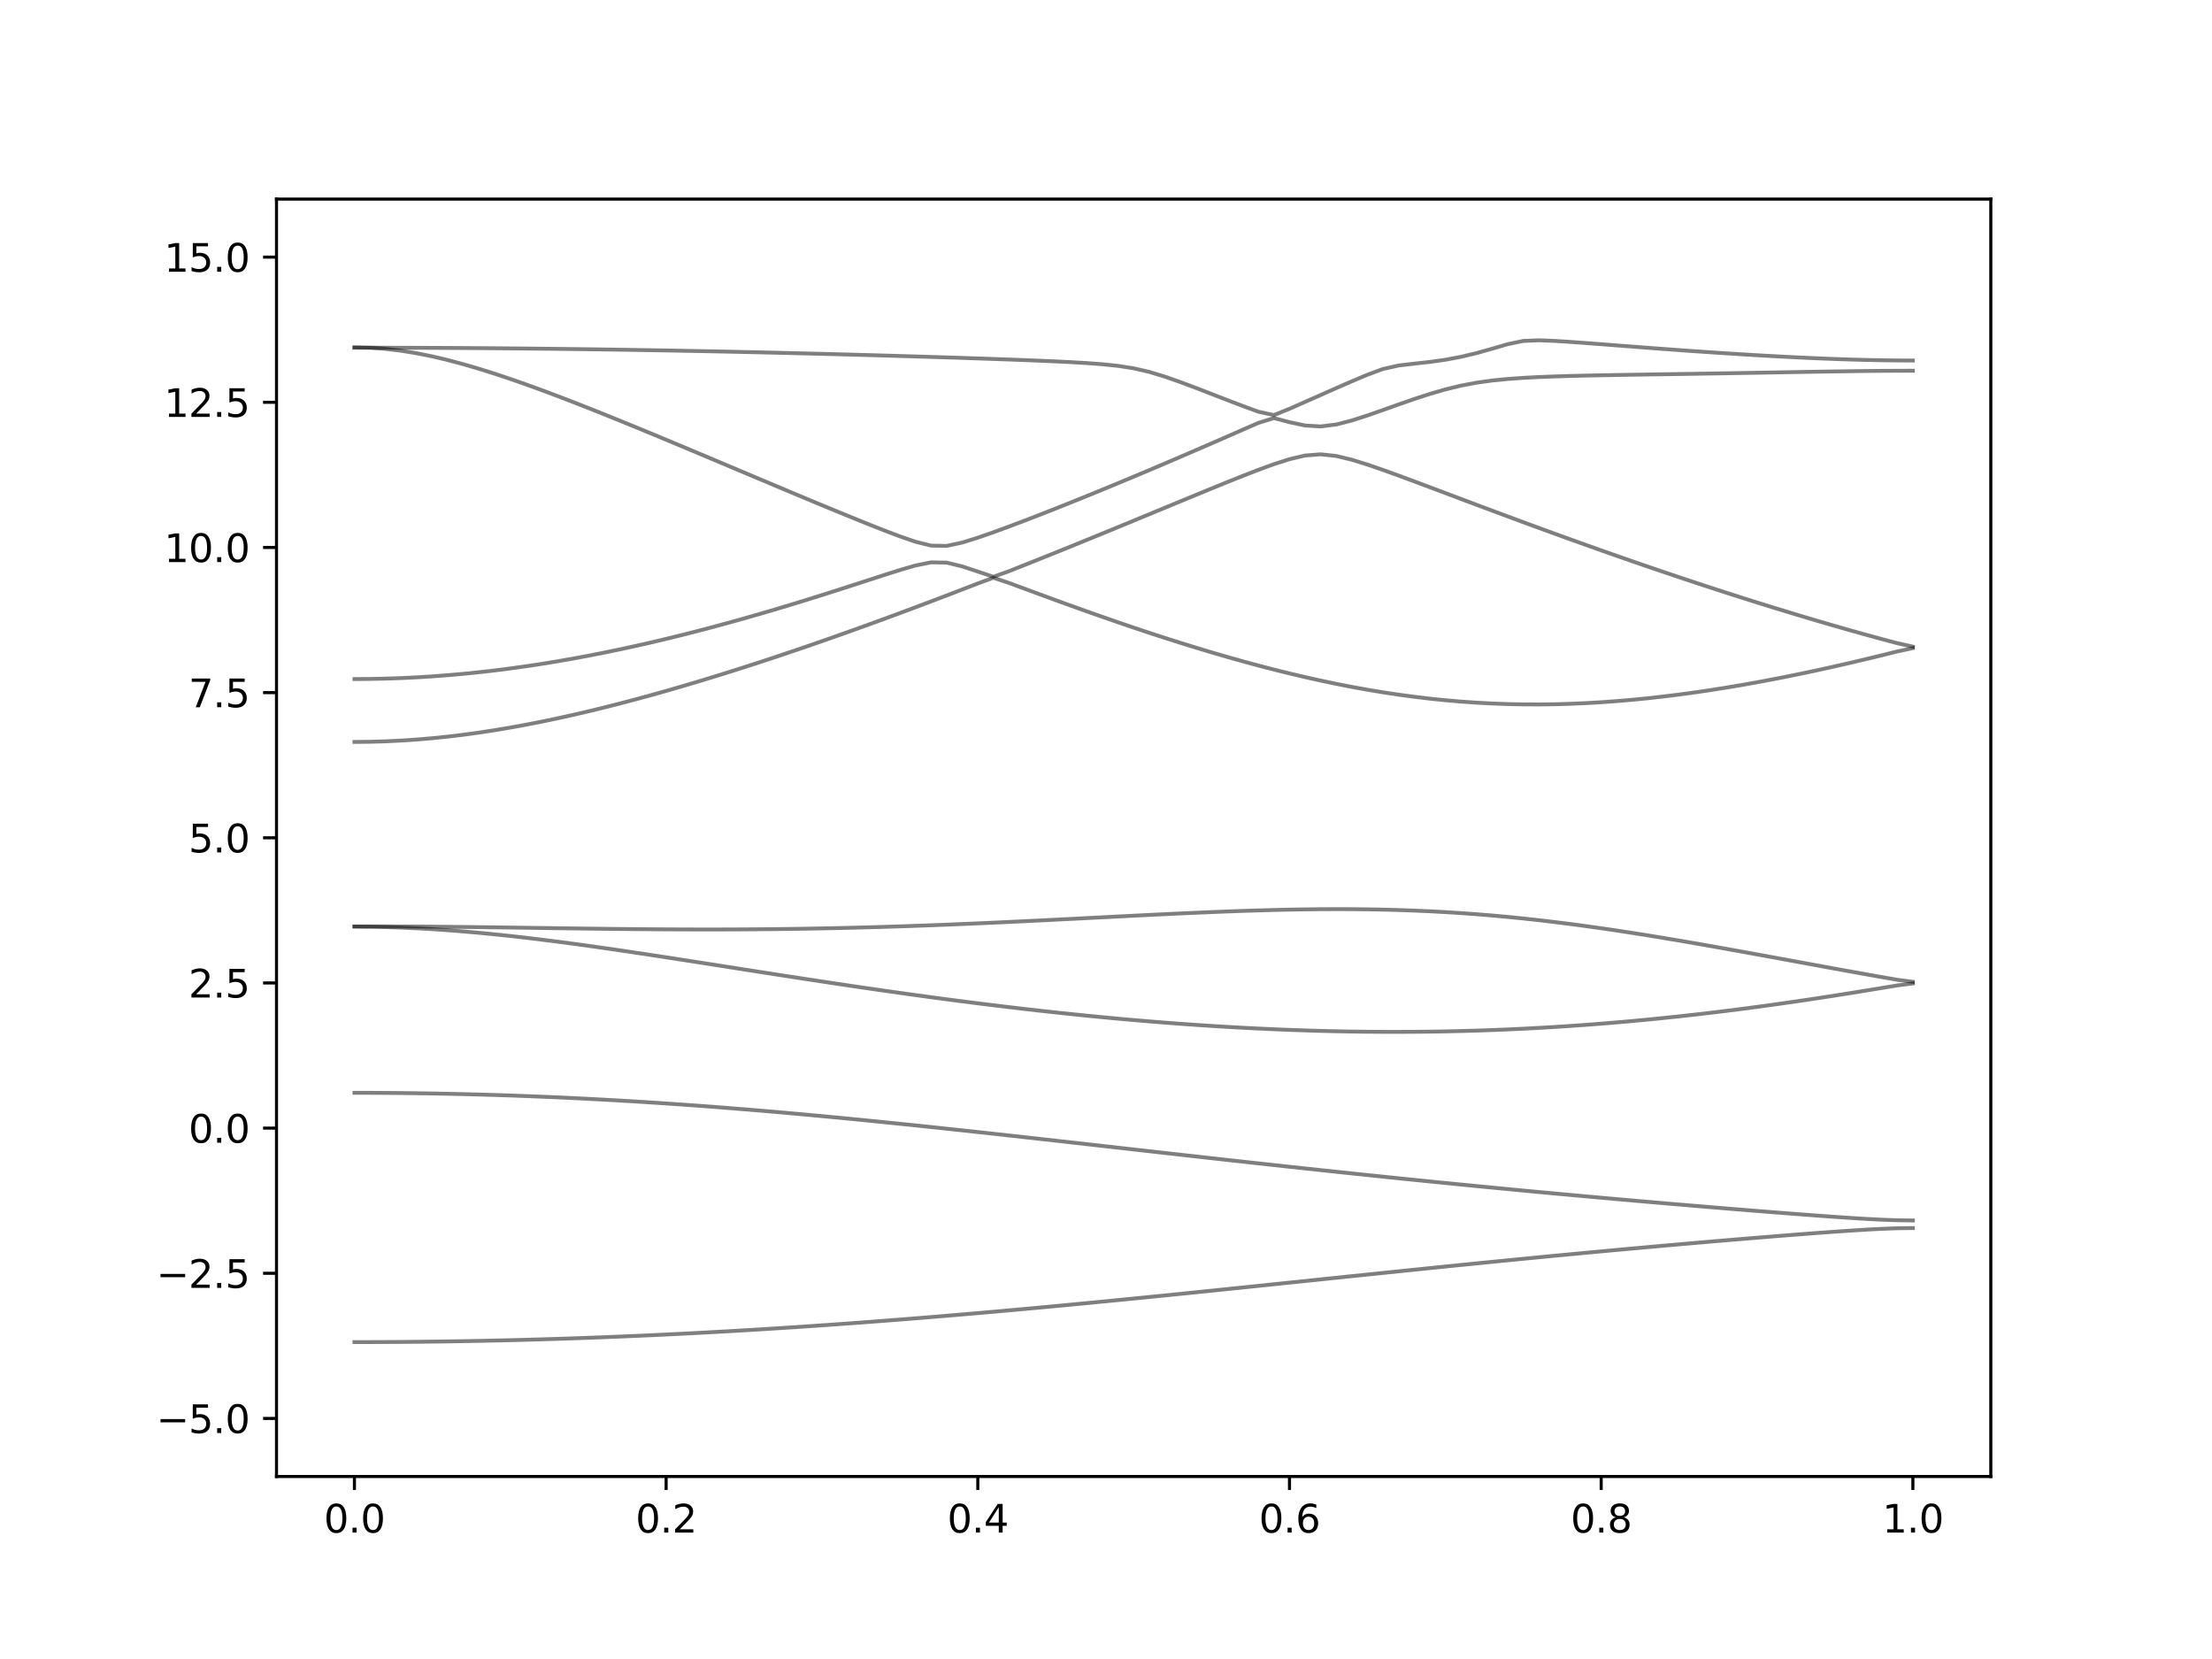 <?xml version="1.0" encoding="utf-8" standalone="no"?>
<!DOCTYPE svg PUBLIC "-//W3C//DTD SVG 1.1//EN"
  "http://www.w3.org/Graphics/SVG/1.1/DTD/svg11.dtd">
<svg xmlns:xlink="http://www.w3.org/1999/xlink" width="576pt" height="432pt" viewBox="0 0 576 432" xmlns="http://www.w3.org/2000/svg" version="1.1">
 <defs>
  <style type="text/css">*{stroke-linejoin: round; stroke-linecap: butt}</style>
 </defs>
 <g id="figure_1">
  <g id="patch_1">
   <path d="M 0 432 
L 576 432 
L 576 0 
L 0 0 
z
" style="fill: #ffffff"/>
  </g>
  <g id="axes_1">
   <g id="patch_2">
    <path d="M 72 384.48 
L 518.4 384.48 
L 518.4 51.84 
L 72 51.84 
z
" style="fill: #ffffff"/>
   </g>
   <g id="matplotlib.axis_1">
    <g id="xtick_1">
     <g id="line2d_1">
      <defs>
       <path id="mea56ddc181" d="M 0 0 
L 0 3.5 
" style="stroke: #000000; stroke-width: 0.8"/>
      </defs>
      <g>
       <use xlink:href="#mea56ddc181" x="92.291" y="384.48" style="stroke: #000000; stroke-width: 0.8"/>
      </g>
     </g>
     <g id="text_1">
      <!-- 0.0 -->
      <g transform="translate(84.339 399.078) scale(0.1 -0.1)">
       <defs>
        <path id="DejaVuSans-30" d="M 2034 4250 
Q 1547 4250 1301 3770 
Q 1056 3291 1056 2328 
Q 1056 1369 1301 889 
Q 1547 409 2034 409 
Q 2525 409 2770 889 
Q 3016 1369 3016 2328 
Q 3016 3291 2770 3770 
Q 2525 4250 2034 4250 
z
M 2034 4750 
Q 2819 4750 3233 4129 
Q 3647 3509 3647 2328 
Q 3647 1150 3233 529 
Q 2819 -91 2034 -91 
Q 1250 -91 836 529 
Q 422 1150 422 2328 
Q 422 3509 836 4129 
Q 1250 4750 2034 4750 
z
" transform="scale(0.016)"/>
        <path id="DejaVuSans-2e" d="M 684 794 
L 1344 794 
L 1344 0 
L 684 0 
L 684 794 
z
" transform="scale(0.016)"/>
       </defs>
       <use xlink:href="#DejaVuSans-30"/>
       <use xlink:href="#DejaVuSans-2e" x="63.623"/>
       <use xlink:href="#DejaVuSans-30" x="95.41"/>
      </g>
     </g>
    </g>
    <g id="xtick_2">
     <g id="line2d_2">
      <g>
       <use xlink:href="#mea56ddc181" x="173.455" y="384.48" style="stroke: #000000; stroke-width: 0.8"/>
      </g>
     </g>
     <g id="text_2">
      <!-- 0.2 -->
      <g transform="translate(165.503 399.078) scale(0.1 -0.1)">
       <defs>
        <path id="DejaVuSans-32" d="M 1228 531 
L 3431 531 
L 3431 0 
L 469 0 
L 469 531 
Q 828 903 1448 1529 
Q 2069 2156 2228 2338 
Q 2531 2678 2651 2914 
Q 2772 3150 2772 3378 
Q 2772 3750 2511 3984 
Q 2250 4219 1831 4219 
Q 1534 4219 1204 4116 
Q 875 4013 500 3803 
L 500 4441 
Q 881 4594 1212 4672 
Q 1544 4750 1819 4750 
Q 2544 4750 2975 4387 
Q 3406 4025 3406 3419 
Q 3406 3131 3298 2873 
Q 3191 2616 2906 2266 
Q 2828 2175 2409 1742 
Q 1991 1309 1228 531 
z
" transform="scale(0.016)"/>
       </defs>
       <use xlink:href="#DejaVuSans-30"/>
       <use xlink:href="#DejaVuSans-2e" x="63.623"/>
       <use xlink:href="#DejaVuSans-32" x="95.41"/>
      </g>
     </g>
    </g>
    <g id="xtick_3">
     <g id="line2d_3">
      <g>
       <use xlink:href="#mea56ddc181" x="254.618" y="384.48" style="stroke: #000000; stroke-width: 0.8"/>
      </g>
     </g>
     <g id="text_3">
      <!-- 0.4 -->
      <g transform="translate(246.667 399.078) scale(0.1 -0.1)">
       <defs>
        <path id="DejaVuSans-34" d="M 2419 4116 
L 825 1625 
L 2419 1625 
L 2419 4116 
z
M 2253 4666 
L 3047 4666 
L 3047 1625 
L 3713 1625 
L 3713 1100 
L 3047 1100 
L 3047 0 
L 2419 0 
L 2419 1100 
L 313 1100 
L 313 1709 
L 2253 4666 
z
" transform="scale(0.016)"/>
       </defs>
       <use xlink:href="#DejaVuSans-30"/>
       <use xlink:href="#DejaVuSans-2e" x="63.623"/>
       <use xlink:href="#DejaVuSans-34" x="95.41"/>
      </g>
     </g>
    </g>
    <g id="xtick_4">
     <g id="line2d_4">
      <g>
       <use xlink:href="#mea56ddc181" x="335.782" y="384.48" style="stroke: #000000; stroke-width: 0.8"/>
      </g>
     </g>
     <g id="text_4">
      <!-- 0.6 -->
      <g transform="translate(327.83 399.078) scale(0.1 -0.1)">
       <defs>
        <path id="DejaVuSans-36" d="M 2113 2584 
Q 1688 2584 1439 2293 
Q 1191 2003 1191 1497 
Q 1191 994 1439 701 
Q 1688 409 2113 409 
Q 2538 409 2786 701 
Q 3034 994 3034 1497 
Q 3034 2003 2786 2293 
Q 2538 2584 2113 2584 
z
M 3366 4563 
L 3366 3988 
Q 3128 4100 2886 4159 
Q 2644 4219 2406 4219 
Q 1781 4219 1451 3797 
Q 1122 3375 1075 2522 
Q 1259 2794 1537 2939 
Q 1816 3084 2150 3084 
Q 2853 3084 3261 2657 
Q 3669 2231 3669 1497 
Q 3669 778 3244 343 
Q 2819 -91 2113 -91 
Q 1303 -91 875 529 
Q 447 1150 447 2328 
Q 447 3434 972 4092 
Q 1497 4750 2381 4750 
Q 2619 4750 2861 4703 
Q 3103 4656 3366 4563 
z
" transform="scale(0.016)"/>
       </defs>
       <use xlink:href="#DejaVuSans-30"/>
       <use xlink:href="#DejaVuSans-2e" x="63.623"/>
       <use xlink:href="#DejaVuSans-36" x="95.41"/>
      </g>
     </g>
    </g>
    <g id="xtick_5">
     <g id="line2d_5">
      <g>
       <use xlink:href="#mea56ddc181" x="416.945" y="384.48" style="stroke: #000000; stroke-width: 0.8"/>
      </g>
     </g>
     <g id="text_5">
      <!-- 0.8 -->
      <g transform="translate(408.994 399.078) scale(0.1 -0.1)">
       <defs>
        <path id="DejaVuSans-38" d="M 2034 2216 
Q 1584 2216 1326 1975 
Q 1069 1734 1069 1313 
Q 1069 891 1326 650 
Q 1584 409 2034 409 
Q 2484 409 2743 651 
Q 3003 894 3003 1313 
Q 3003 1734 2745 1975 
Q 2488 2216 2034 2216 
z
M 1403 2484 
Q 997 2584 770 2862 
Q 544 3141 544 3541 
Q 544 4100 942 4425 
Q 1341 4750 2034 4750 
Q 2731 4750 3128 4425 
Q 3525 4100 3525 3541 
Q 3525 3141 3298 2862 
Q 3072 2584 2669 2484 
Q 3125 2378 3379 2068 
Q 3634 1759 3634 1313 
Q 3634 634 3220 271 
Q 2806 -91 2034 -91 
Q 1263 -91 848 271 
Q 434 634 434 1313 
Q 434 1759 690 2068 
Q 947 2378 1403 2484 
z
M 1172 3481 
Q 1172 3119 1398 2916 
Q 1625 2713 2034 2713 
Q 2441 2713 2670 2916 
Q 2900 3119 2900 3481 
Q 2900 3844 2670 4047 
Q 2441 4250 2034 4250 
Q 1625 4250 1398 4047 
Q 1172 3844 1172 3481 
z
" transform="scale(0.016)"/>
       </defs>
       <use xlink:href="#DejaVuSans-30"/>
       <use xlink:href="#DejaVuSans-2e" x="63.623"/>
       <use xlink:href="#DejaVuSans-38" x="95.41"/>
      </g>
     </g>
    </g>
    <g id="xtick_6">
     <g id="line2d_6">
      <g>
       <use xlink:href="#mea56ddc181" x="498.109" y="384.48" style="stroke: #000000; stroke-width: 0.8"/>
      </g>
     </g>
     <g id="text_6">
      <!-- 1.0 -->
      <g transform="translate(490.158 399.078) scale(0.1 -0.1)">
       <defs>
        <path id="DejaVuSans-31" d="M 794 531 
L 1825 531 
L 1825 4091 
L 703 3866 
L 703 4441 
L 1819 4666 
L 2450 4666 
L 2450 531 
L 3481 531 
L 3481 0 
L 794 0 
L 794 531 
z
" transform="scale(0.016)"/>
       </defs>
       <use xlink:href="#DejaVuSans-31"/>
       <use xlink:href="#DejaVuSans-2e" x="63.623"/>
       <use xlink:href="#DejaVuSans-30" x="95.41"/>
      </g>
     </g>
    </g>
   </g>
   <g id="matplotlib.axis_2">
    <g id="ytick_1">
     <g id="line2d_7">
      <defs>
       <path id="mb159d006b7" d="M 0 0 
L -3.5 0 
" style="stroke: #000000; stroke-width: 0.8"/>
      </defs>
      <g>
       <use xlink:href="#mb159d006b7" x="72" y="369.36" style="stroke: #000000; stroke-width: 0.8"/>
      </g>
     </g>
     <g id="text_7">
      <!-- −5.0 -->
      <g transform="translate(40.717 373.159) scale(0.1 -0.1)">
       <defs>
        <path id="DejaVuSans-2212" d="M 678 2272 
L 4684 2272 
L 4684 1741 
L 678 1741 
L 678 2272 
z
" transform="scale(0.016)"/>
        <path id="DejaVuSans-35" d="M 691 4666 
L 3169 4666 
L 3169 4134 
L 1269 4134 
L 1269 2991 
Q 1406 3038 1543 3061 
Q 1681 3084 1819 3084 
Q 2600 3084 3056 2656 
Q 3513 2228 3513 1497 
Q 3513 744 3044 326 
Q 2575 -91 1722 -91 
Q 1428 -91 1123 -41 
Q 819 9 494 109 
L 494 744 
Q 775 591 1075 516 
Q 1375 441 1709 441 
Q 2250 441 2565 725 
Q 2881 1009 2881 1497 
Q 2881 1984 2565 2268 
Q 2250 2553 1709 2553 
Q 1456 2553 1204 2497 
Q 953 2441 691 2322 
L 691 4666 
z
" transform="scale(0.016)"/>
       </defs>
       <use xlink:href="#DejaVuSans-2212"/>
       <use xlink:href="#DejaVuSans-35" x="83.789"/>
       <use xlink:href="#DejaVuSans-2e" x="147.412"/>
       <use xlink:href="#DejaVuSans-30" x="179.199"/>
      </g>
     </g>
    </g>
    <g id="ytick_2">
     <g id="line2d_8">
      <g>
       <use xlink:href="#mb159d006b7" x="72" y="331.56" style="stroke: #000000; stroke-width: 0.8"/>
      </g>
     </g>
     <g id="text_8">
      <!-- −2.5 -->
      <g transform="translate(40.717 335.359) scale(0.1 -0.1)">
       <use xlink:href="#DejaVuSans-2212"/>
       <use xlink:href="#DejaVuSans-32" x="83.789"/>
       <use xlink:href="#DejaVuSans-2e" x="147.412"/>
       <use xlink:href="#DejaVuSans-35" x="179.199"/>
      </g>
     </g>
    </g>
    <g id="ytick_3">
     <g id="line2d_9">
      <g>
       <use xlink:href="#mb159d006b7" x="72" y="293.76" style="stroke: #000000; stroke-width: 0.8"/>
      </g>
     </g>
     <g id="text_9">
      <!-- 0.0 -->
      <g transform="translate(49.097 297.559) scale(0.1 -0.1)">
       <use xlink:href="#DejaVuSans-30"/>
       <use xlink:href="#DejaVuSans-2e" x="63.623"/>
       <use xlink:href="#DejaVuSans-30" x="95.41"/>
      </g>
     </g>
    </g>
    <g id="ytick_4">
     <g id="line2d_10">
      <g>
       <use xlink:href="#mb159d006b7" x="72" y="255.96" style="stroke: #000000; stroke-width: 0.8"/>
      </g>
     </g>
     <g id="text_10">
      <!-- 2.5 -->
      <g transform="translate(49.097 259.759) scale(0.1 -0.1)">
       <use xlink:href="#DejaVuSans-32"/>
       <use xlink:href="#DejaVuSans-2e" x="63.623"/>
       <use xlink:href="#DejaVuSans-35" x="95.41"/>
      </g>
     </g>
    </g>
    <g id="ytick_5">
     <g id="line2d_11">
      <g>
       <use xlink:href="#mb159d006b7" x="72" y="218.16" style="stroke: #000000; stroke-width: 0.8"/>
      </g>
     </g>
     <g id="text_11">
      <!-- 5.0 -->
      <g transform="translate(49.097 221.959) scale(0.1 -0.1)">
       <use xlink:href="#DejaVuSans-35"/>
       <use xlink:href="#DejaVuSans-2e" x="63.623"/>
       <use xlink:href="#DejaVuSans-30" x="95.41"/>
      </g>
     </g>
    </g>
    <g id="ytick_6">
     <g id="line2d_12">
      <g>
       <use xlink:href="#mb159d006b7" x="72" y="180.36" style="stroke: #000000; stroke-width: 0.8"/>
      </g>
     </g>
     <g id="text_12">
      <!-- 7.5 -->
      <g transform="translate(49.097 184.159) scale(0.1 -0.1)">
       <defs>
        <path id="DejaVuSans-37" d="M 525 4666 
L 3525 4666 
L 3525 4397 
L 1831 0 
L 1172 0 
L 2766 4134 
L 525 4134 
L 525 4666 
z
" transform="scale(0.016)"/>
       </defs>
       <use xlink:href="#DejaVuSans-37"/>
       <use xlink:href="#DejaVuSans-2e" x="63.623"/>
       <use xlink:href="#DejaVuSans-35" x="95.41"/>
      </g>
     </g>
    </g>
    <g id="ytick_7">
     <g id="line2d_13">
      <g>
       <use xlink:href="#mb159d006b7" x="72" y="142.56" style="stroke: #000000; stroke-width: 0.8"/>
      </g>
     </g>
     <g id="text_13">
      <!-- 10.0 -->
      <g transform="translate(42.734 146.359) scale(0.1 -0.1)">
       <use xlink:href="#DejaVuSans-31"/>
       <use xlink:href="#DejaVuSans-30" x="63.623"/>
       <use xlink:href="#DejaVuSans-2e" x="127.246"/>
       <use xlink:href="#DejaVuSans-30" x="159.033"/>
      </g>
     </g>
    </g>
    <g id="ytick_8">
     <g id="line2d_14">
      <g>
       <use xlink:href="#mb159d006b7" x="72" y="104.76" style="stroke: #000000; stroke-width: 0.8"/>
      </g>
     </g>
     <g id="text_14">
      <!-- 12.5 -->
      <g transform="translate(42.734 108.559) scale(0.1 -0.1)">
       <use xlink:href="#DejaVuSans-31"/>
       <use xlink:href="#DejaVuSans-32" x="63.623"/>
       <use xlink:href="#DejaVuSans-2e" x="127.246"/>
       <use xlink:href="#DejaVuSans-35" x="159.033"/>
      </g>
     </g>
    </g>
    <g id="ytick_9">
     <g id="line2d_15">
      <g>
       <use xlink:href="#mb159d006b7" x="72" y="66.96" style="stroke: #000000; stroke-width: 0.8"/>
      </g>
     </g>
     <g id="text_15">
      <!-- 15.0 -->
      <g transform="translate(42.734 70.759) scale(0.1 -0.1)">
       <use xlink:href="#DejaVuSans-31"/>
       <use xlink:href="#DejaVuSans-35" x="63.623"/>
       <use xlink:href="#DejaVuSans-2e" x="127.246"/>
       <use xlink:href="#DejaVuSans-30" x="159.033"/>
      </g>
     </g>
    </g>
   </g>
   <g id="line2d_16">
    <path d="M 92.291 349.48 
L 96.349 349.474 
L 100.407 349.459 
L 104.465 349.435 
L 108.524 349.4 
L 112.582 349.355 
L 116.64 349.3 
L 120.698 349.235 
L 124.756 349.16 
L 128.815 349.075 
L 132.873 348.981 
L 136.931 348.877 
L 140.989 348.762 
L 145.047 348.638 
L 149.105 348.505 
L 153.164 348.361 
L 157.222 348.209 
L 161.28 348.047 
L 165.338 347.874 
L 169.396 347.695 
L 173.455 347.504 
L 177.513 347.304 
L 181.571 347.096 
L 185.629 346.878 
L 189.687 346.653 
L 193.745 346.417 
L 197.804 346.173 
L 201.862 345.921 
L 205.92 345.661 
L 209.978 345.392 
L 214.036 345.115 
L 218.095 344.829 
L 222.153 344.536 
L 226.211 344.237 
L 230.269 343.928 
L 234.327 343.612 
L 238.385 343.29 
L 242.444 342.96 
L 246.502 342.623 
L 250.56 342.282 
L 254.618 341.932 
L 258.676 341.577 
L 262.735 341.214 
L 266.793 340.848 
L 270.851 340.475 
L 274.909 340.097 
L 278.967 339.714 
L 283.025 339.327 
L 287.084 338.936 
L 291.142 338.539 
L 295.2 338.14 
L 299.258 337.737 
L 303.316 337.33 
L 307.375 336.92 
L 311.433 336.507 
L 315.491 336.093 
L 319.549 335.676 
L 323.607 335.257 
L 327.665 334.838 
L 331.724 334.416 
L 335.782 333.994 
L 339.84 333.572 
L 343.898 333.151 
L 347.956 332.729 
L 352.015 332.307 
L 356.073 331.887 
L 360.131 331.466 
L 364.189 331.049 
L 368.247 330.632 
L 372.305 330.217 
L 376.364 329.805 
L 380.422 329.395 
L 384.48 328.988 
L 388.538 328.584 
L 392.596 328.184 
L 396.655 327.786 
L 400.713 327.391 
L 404.771 327.001 
L 408.829 326.616 
L 412.887 326.233 
L 416.945 325.854 
L 421.004 325.479 
L 425.062 325.108 
L 429.12 324.742 
L 433.178 324.38 
L 437.236 324.023 
L 441.295 323.669 
L 445.353 323.32 
L 449.411 322.975 
L 453.469 322.635 
L 457.527 322.301 
L 461.585 321.971 
L 465.644 321.647 
L 469.702 321.331 
L 473.76 321.023 
L 477.818 320.728 
L 481.876 320.45 
L 485.935 320.197 
L 489.993 319.984 
L 494.051 319.837 
L 498.109 319.783 
" clip-path="url(#pc7f645709c)" style="fill: none; stroke: #000000; stroke-opacity: 0.5; stroke-linecap: square"/>
   </g>
   <g id="line2d_17">
    <path d="M 92.291 284.566 
L 96.349 284.573 
L 100.407 284.594 
L 104.465 284.629 
L 108.524 284.677 
L 112.582 284.741 
L 116.64 284.818 
L 120.698 284.909 
L 124.756 285.013 
L 128.815 285.133 
L 132.873 285.264 
L 136.931 285.411 
L 140.989 285.571 
L 145.047 285.745 
L 149.105 285.932 
L 153.164 286.135 
L 157.222 286.35 
L 161.28 286.576 
L 165.338 286.818 
L 169.396 287.072 
L 173.455 287.339 
L 177.513 287.618 
L 181.571 287.909 
L 185.629 288.212 
L 189.687 288.527 
L 193.745 288.852 
L 197.804 289.189 
L 201.862 289.537 
L 205.92 289.894 
L 209.978 290.26 
L 214.036 290.636 
L 218.095 291.02 
L 222.153 291.412 
L 226.211 291.813 
L 230.269 292.219 
L 234.327 292.634 
L 238.385 293.052 
L 242.444 293.479 
L 246.502 293.91 
L 250.56 294.345 
L 254.618 294.785 
L 258.676 295.228 
L 262.735 295.676 
L 266.793 296.125 
L 270.851 296.577 
L 274.909 297.03 
L 278.967 297.487 
L 283.025 297.942 
L 287.084 298.4 
L 291.142 298.858 
L 295.2 299.315 
L 299.258 299.773 
L 303.316 300.23 
L 307.375 300.685 
L 311.433 301.139 
L 315.491 301.592 
L 319.549 302.043 
L 323.607 302.492 
L 327.665 302.938 
L 331.724 303.382 
L 335.782 303.824 
L 339.84 304.261 
L 343.898 304.696 
L 347.956 305.129 
L 352.015 305.557 
L 356.073 305.981 
L 360.131 306.403 
L 364.189 306.821 
L 368.247 307.235 
L 372.305 307.645 
L 376.364 308.05 
L 380.422 308.452 
L 384.48 308.85 
L 388.538 309.244 
L 392.596 309.634 
L 396.655 310.02 
L 400.713 310.401 
L 404.771 310.779 
L 408.829 311.153 
L 412.887 311.521 
L 416.945 311.887 
L 421.004 312.249 
L 425.062 312.606 
L 429.12 312.959 
L 433.178 313.31 
L 437.236 313.656 
L 441.295 313.998 
L 445.353 314.337 
L 449.411 314.672 
L 453.469 315.004 
L 457.527 315.33 
L 461.585 315.652 
L 465.644 315.968 
L 469.702 316.278 
L 473.76 316.581 
L 477.818 316.872 
L 481.876 317.148 
L 485.935 317.397 
L 489.993 317.607 
L 494.051 317.754 
L 498.109 317.807 
" clip-path="url(#pc7f645709c)" style="fill: none; stroke: #000000; stroke-opacity: 0.5; stroke-linecap: square"/>
   </g>
   <g id="line2d_18">
    <path d="M 92.291 241.277 
L 96.349 241.319 
L 100.407 241.41 
L 104.465 241.546 
L 108.524 241.729 
L 112.582 241.957 
L 116.64 242.231 
L 120.698 242.549 
L 124.756 242.905 
L 128.815 243.3 
L 132.873 243.729 
L 136.931 244.189 
L 140.989 244.679 
L 145.047 245.193 
L 149.105 245.73 
L 153.164 246.288 
L 157.222 246.861 
L 161.28 247.45 
L 165.338 248.052 
L 169.396 248.665 
L 173.455 249.285 
L 177.513 249.91 
L 181.571 250.541 
L 185.629 251.176 
L 189.687 251.811 
L 193.745 252.446 
L 197.804 253.08 
L 201.862 253.712 
L 205.92 254.339 
L 209.978 254.964 
L 214.036 255.58 
L 218.095 256.191 
L 222.153 256.795 
L 226.211 257.389 
L 230.269 257.975 
L 234.327 258.552 
L 238.385 259.117 
L 242.444 259.672 
L 246.502 260.215 
L 250.56 260.745 
L 254.618 261.263 
L 258.676 261.768 
L 262.735 262.257 
L 266.793 262.734 
L 270.851 263.195 
L 274.909 263.639 
L 278.967 264.069 
L 283.025 264.483 
L 287.084 264.879 
L 291.142 265.259 
L 295.2 265.62 
L 299.258 265.963 
L 303.316 266.288 
L 307.375 266.595 
L 311.433 266.883 
L 315.491 267.149 
L 319.549 267.397 
L 323.607 267.624 
L 327.665 267.831 
L 331.724 268.015 
L 335.782 268.178 
L 339.84 268.321 
L 343.898 268.442 
L 347.956 268.538 
L 352.015 268.612 
L 356.073 268.665 
L 360.131 268.694 
L 364.189 268.699 
L 368.247 268.68 
L 372.305 268.638 
L 376.364 268.572 
L 380.422 268.481 
L 384.48 268.366 
L 388.538 268.227 
L 392.596 268.062 
L 396.655 267.873 
L 400.713 267.661 
L 404.771 267.424 
L 408.829 267.161 
L 412.887 266.875 
L 416.945 266.565 
L 421.004 266.23 
L 425.062 265.873 
L 429.12 265.49 
L 433.178 265.085 
L 437.236 264.657 
L 441.295 264.208 
L 445.353 263.735 
L 449.411 263.242 
L 453.469 262.728 
L 457.527 262.192 
L 461.585 261.638 
L 465.644 261.063 
L 469.702 260.472 
L 473.76 259.862 
L 477.818 259.237 
L 481.876 258.594 
L 485.935 257.939 
L 489.993 257.271 
L 494.051 256.601 
L 498.109 256.085 
" clip-path="url(#pc7f645709c)" style="fill: none; stroke: #000000; stroke-opacity: 0.5; stroke-linecap: square"/>
   </g>
   <g id="line2d_19">
    <path d="M 92.291 241.254 
L 96.349 241.241 
L 100.407 241.239 
L 104.465 241.251 
L 108.524 241.272 
L 112.582 241.303 
L 116.64 241.339 
L 120.698 241.381 
L 124.756 241.428 
L 128.815 241.48 
L 132.873 241.534 
L 136.931 241.588 
L 140.989 241.646 
L 145.047 241.702 
L 149.105 241.756 
L 153.164 241.809 
L 157.222 241.858 
L 161.28 241.903 
L 165.338 241.942 
L 169.396 241.976 
L 173.455 242.001 
L 177.513 242.021 
L 181.571 242.031 
L 185.629 242.033 
L 189.687 242.024 
L 193.745 242.006 
L 197.804 241.977 
L 201.862 241.938 
L 205.92 241.886 
L 209.978 241.826 
L 214.036 241.753 
L 218.095 241.669 
L 222.153 241.573 
L 226.211 241.467 
L 230.269 241.351 
L 234.327 241.223 
L 238.385 241.085 
L 242.444 240.938 
L 246.502 240.781 
L 250.56 240.616 
L 254.618 240.442 
L 258.676 240.262 
L 262.735 240.075 
L 266.793 239.881 
L 270.851 239.683 
L 274.909 239.481 
L 278.967 239.275 
L 283.025 239.068 
L 287.084 238.861 
L 291.142 238.652 
L 295.2 238.448 
L 299.258 238.245 
L 303.316 238.049 
L 307.375 237.858 
L 311.433 237.677 
L 315.491 237.505 
L 319.549 237.346 
L 323.607 237.199 
L 327.665 237.071 
L 331.724 236.959 
L 335.782 236.866 
L 339.84 236.798 
L 343.898 236.753 
L 347.956 236.736 
L 352.015 236.747 
L 356.073 236.788 
L 360.131 236.862 
L 364.189 236.971 
L 368.247 237.114 
L 372.305 237.294 
L 376.364 237.512 
L 380.422 237.768 
L 384.48 238.062 
L 388.538 238.394 
L 392.596 238.764 
L 396.655 239.171 
L 400.713 239.614 
L 404.771 240.092 
L 408.829 240.603 
L 412.887 241.144 
L 416.945 241.714 
L 421.004 242.311 
L 425.062 242.934 
L 429.12 243.578 
L 433.178 244.244 
L 437.236 244.925 
L 441.295 245.624 
L 445.353 246.335 
L 449.411 247.056 
L 453.469 247.788 
L 457.527 248.524 
L 461.585 249.266 
L 465.644 250.01 
L 469.702 250.756 
L 473.76 251.501 
L 477.818 252.242 
L 481.876 252.98 
L 485.935 253.71 
L 489.993 254.431 
L 494.051 255.133 
L 498.109 255.661 
" clip-path="url(#pc7f645709c)" style="fill: none; stroke: #000000; stroke-opacity: 0.5; stroke-linecap: square"/>
   </g>
   <g id="line2d_20">
    <path d="M 92.291 193.197 
L 96.349 193.158 
L 100.407 193.04 
L 104.465 192.843 
L 108.524 192.572 
L 112.582 192.226 
L 116.64 191.807 
L 120.698 191.319 
L 124.756 190.763 
L 128.815 190.143 
L 132.873 189.461 
L 136.931 188.721 
L 140.989 187.928 
L 145.047 187.081 
L 149.105 186.184 
L 153.164 185.242 
L 157.222 184.255 
L 161.28 183.227 
L 165.338 182.159 
L 169.396 181.056 
L 173.455 179.917 
L 177.513 178.744 
L 181.571 177.54 
L 185.629 176.308 
L 189.687 175.045 
L 193.745 173.757 
L 197.804 172.445 
L 201.862 171.107 
L 205.92 169.744 
L 209.978 168.362 
L 214.036 166.958 
L 218.095 165.533 
L 222.153 164.089 
L 226.211 162.626 
L 230.269 161.146 
L 234.327 159.649 
L 238.385 158.135 
L 242.444 156.606 
L 246.502 155.061 
L 250.56 153.504 
L 254.618 151.933 
L 258.676 150.448 
L 262.735 151.795 
L 266.793 153.297 
L 270.851 154.795 
L 274.909 156.284 
L 278.967 157.756 
L 283.025 159.209 
L 287.084 160.64 
L 291.142 162.048 
L 295.2 163.429 
L 299.258 164.783 
L 303.316 166.106 
L 307.375 167.398 
L 311.433 168.654 
L 315.491 169.876 
L 319.549 171.058 
L 323.607 172.2 
L 327.665 173.299 
L 331.724 174.353 
L 335.782 175.36 
L 339.84 176.318 
L 343.898 177.223 
L 347.956 178.074 
L 352.015 178.869 
L 356.073 179.604 
L 360.131 180.28 
L 364.189 180.892 
L 368.247 181.441 
L 372.305 181.925 
L 376.364 182.342 
L 380.422 182.692 
L 384.48 182.974 
L 388.538 183.19 
L 392.596 183.337 
L 396.655 183.419 
L 400.713 183.434 
L 404.771 183.384 
L 408.829 183.271 
L 412.887 183.097 
L 416.945 182.862 
L 421.004 182.569 
L 425.062 182.221 
L 429.12 181.819 
L 433.178 181.364 
L 437.236 180.86 
L 441.295 180.309 
L 445.353 179.711 
L 449.411 179.07 
L 453.469 178.388 
L 457.527 177.666 
L 461.585 176.905 
L 465.644 176.108 
L 469.702 175.275 
L 473.76 174.41 
L 477.818 173.512 
L 481.876 172.584 
L 485.935 171.627 
L 489.993 170.641 
L 494.051 169.635 
L 498.109 168.769 
" clip-path="url(#pc7f645709c)" style="fill: none; stroke: #000000; stroke-opacity: 0.5; stroke-linecap: square"/>
   </g>
   <g id="line2d_21">
    <path d="M 92.291 176.825 
L 96.349 176.796 
L 100.407 176.712 
L 104.465 176.571 
L 108.524 176.376 
L 112.582 176.123 
L 116.64 175.818 
L 120.698 175.458 
L 124.756 175.045 
L 128.815 174.581 
L 132.873 174.064 
L 136.931 173.499 
L 140.989 172.885 
L 145.047 172.222 
L 149.105 171.515 
L 153.164 170.76 
L 157.222 169.963 
L 161.28 169.124 
L 165.338 168.244 
L 169.396 167.325 
L 173.455 166.366 
L 177.513 165.37 
L 181.571 164.339 
L 185.629 163.273 
L 189.687 162.172 
L 193.745 161.041 
L 197.804 159.878 
L 201.862 158.687 
L 205.92 157.468 
L 209.978 156.222 
L 214.036 154.954 
L 218.095 153.664 
L 222.153 152.356 
L 226.211 151.038 
L 230.269 149.722 
L 234.327 148.436 
L 238.385 147.256 
L 242.444 146.431 
L 246.502 146.506 
L 250.56 147.489 
L 254.618 148.832 
L 258.676 150.19 
L 262.735 148.738 
L 266.793 147.129 
L 270.851 145.508 
L 274.909 143.877 
L 278.967 142.235 
L 283.025 140.584 
L 287.084 138.924 
L 291.142 137.257 
L 295.2 135.584 
L 299.258 133.907 
L 303.316 132.227 
L 307.375 130.547 
L 311.433 128.87 
L 315.491 127.203 
L 319.549 125.55 
L 323.607 123.926 
L 327.665 122.352 
L 331.724 120.87 
L 335.782 119.566 
L 339.84 118.617 
L 343.898 118.3 
L 347.956 118.737 
L 352.015 119.715 
L 356.073 120.976 
L 360.131 122.376 
L 364.189 123.843 
L 368.247 125.346 
L 372.305 126.865 
L 376.364 128.393 
L 380.422 129.92 
L 384.48 131.444 
L 388.538 132.963 
L 392.596 134.474 
L 396.655 135.977 
L 400.713 137.468 
L 404.771 138.948 
L 408.829 140.416 
L 412.887 141.871 
L 416.945 143.313 
L 421.004 144.74 
L 425.062 146.154 
L 429.12 147.553 
L 433.178 148.936 
L 437.236 150.303 
L 441.295 151.655 
L 445.353 152.988 
L 449.411 154.305 
L 453.469 155.606 
L 457.527 156.886 
L 461.585 158.149 
L 465.644 159.392 
L 469.702 160.615 
L 473.76 161.818 
L 477.818 162.999 
L 481.876 164.159 
L 485.935 165.296 
L 489.993 166.409 
L 494.051 167.491 
L 498.109 168.383 
" clip-path="url(#pc7f645709c)" style="fill: none; stroke: #000000; stroke-opacity: 0.5; stroke-linecap: square"/>
   </g>
   <g id="line2d_22">
    <path d="M 92.291 90.541 
L 96.349 90.558 
L 100.407 90.844 
L 104.465 91.33 
L 108.524 91.991 
L 112.582 92.811 
L 116.64 93.771 
L 120.698 94.852 
L 124.756 96.039 
L 128.815 97.316 
L 132.873 98.67 
L 136.931 100.088 
L 140.989 101.562 
L 145.047 103.082 
L 149.105 104.639 
L 153.164 106.23 
L 157.222 107.848 
L 161.28 109.488 
L 165.338 111.147 
L 169.396 112.822 
L 173.455 114.508 
L 177.513 116.204 
L 181.571 117.907 
L 185.629 119.614 
L 189.687 121.325 
L 193.745 123.037 
L 197.804 124.749 
L 201.862 126.457 
L 205.92 128.161 
L 209.978 129.859 
L 214.036 131.55 
L 218.095 133.226 
L 222.153 134.888 
L 226.211 136.527 
L 230.269 138.13 
L 234.327 139.668 
L 238.385 141.066 
L 242.444 142.078 
L 246.502 142.15 
L 250.56 141.281 
L 254.618 140.015 
L 258.676 138.6 
L 262.735 137.111 
L 266.793 135.576 
L 270.851 134.008 
L 274.909 132.413 
L 278.967 130.794 
L 283.025 129.155 
L 287.084 127.496 
L 291.142 125.819 
L 295.2 124.127 
L 299.258 122.419 
L 303.316 120.696 
L 307.375 118.959 
L 311.433 117.21 
L 315.491 115.45 
L 319.549 113.679 
L 323.607 111.901 
L 327.665 110.129 
L 331.724 108.868 
L 335.782 109.937 
L 339.84 110.8 
L 343.898 111.044 
L 347.956 110.536 
L 352.015 109.494 
L 356.073 108.185 
L 360.131 106.763 
L 364.189 105.318 
L 368.247 103.907 
L 372.305 102.584 
L 376.364 101.405 
L 380.422 100.421 
L 384.48 99.652 
L 388.538 99.087 
L 392.596 98.682 
L 396.655 98.393 
L 400.713 98.181 
L 404.771 98.024 
L 408.829 97.903 
L 412.887 97.803 
L 416.945 97.722 
L 421.004 97.648 
L 425.062 97.581 
L 429.12 97.518 
L 433.178 97.456 
L 437.236 97.394 
L 441.295 97.332 
L 445.353 97.268 
L 449.411 97.202 
L 453.469 97.133 
L 457.527 97.064 
L 461.585 96.993 
L 465.644 96.922 
L 469.702 96.851 
L 473.76 96.781 
L 477.818 96.716 
L 481.876 96.657 
L 485.935 96.607 
L 489.993 96.568 
L 494.051 96.544 
L 498.109 96.536 
" clip-path="url(#pc7f645709c)" style="fill: none; stroke: #000000; stroke-opacity: 0.5; stroke-linecap: square"/>
   </g>
   <g id="line2d_23">
    <path d="M 92.291 90.441 
L 96.349 90.526 
L 100.407 90.544 
L 104.465 90.555 
L 108.524 90.567 
L 112.582 90.583 
L 116.64 90.603 
L 120.698 90.627 
L 124.756 90.653 
L 128.815 90.685 
L 132.873 90.718 
L 136.931 90.757 
L 140.989 90.798 
L 145.047 90.844 
L 149.105 90.892 
L 153.164 90.945 
L 157.222 91.001 
L 161.28 91.06 
L 165.338 91.123 
L 169.396 91.19 
L 173.455 91.259 
L 177.513 91.332 
L 181.571 91.409 
L 185.629 91.489 
L 189.687 91.572 
L 193.745 91.66 
L 197.804 91.749 
L 201.862 91.843 
L 205.92 91.94 
L 209.978 92.04 
L 214.036 92.142 
L 218.095 92.248 
L 222.153 92.356 
L 226.211 92.467 
L 230.269 92.582 
L 234.327 92.699 
L 238.385 92.82 
L 242.444 92.942 
L 246.502 93.069 
L 250.56 93.199 
L 254.618 93.334 
L 258.676 93.473 
L 262.735 93.618 
L 266.793 93.769 
L 270.851 93.933 
L 274.909 94.109 
L 278.967 94.311 
L 283.025 94.548 
L 287.084 94.852 
L 291.142 95.274 
L 295.2 95.907 
L 299.258 96.84 
L 303.316 98.071 
L 307.375 99.495 
L 311.433 101.022 
L 315.491 102.59 
L 319.549 104.164 
L 323.607 105.717 
L 327.665 107.206 
L 331.724 108.086 
L 335.782 106.449 
L 339.84 104.656 
L 343.898 102.855 
L 347.956 101.06 
L 352.015 99.288 
L 356.073 97.58 
L 360.131 96.084 
L 364.189 95.174 
L 368.247 94.699 
L 372.305 94.25 
L 376.364 93.679 
L 380.422 92.918 
L 384.48 91.949 
L 388.538 90.809 
L 392.596 89.623 
L 396.655 88.777 
L 400.713 88.61 
L 404.771 88.769 
L 408.829 89.026 
L 412.887 89.319 
L 416.945 89.628 
L 421.004 89.941 
L 425.062 90.255 
L 429.12 90.565 
L 433.178 90.869 
L 437.236 91.166 
L 441.295 91.454 
L 445.353 91.733 
L 449.411 92 
L 453.469 92.257 
L 457.527 92.501 
L 461.585 92.731 
L 465.644 92.945 
L 469.702 93.143 
L 473.76 93.323 
L 477.818 93.484 
L 481.876 93.62 
L 485.935 93.73 
L 489.993 93.812 
L 494.051 93.863 
L 498.109 93.88 
" clip-path="url(#pc7f645709c)" style="fill: none; stroke: #000000; stroke-opacity: 0.5; stroke-linecap: square"/>
   </g>
   <g id="patch_3">
    <path d="M 72 384.48 
L 72 51.84 
" style="fill: none; stroke: #000000; stroke-width: 0.8; stroke-linejoin: miter; stroke-linecap: square"/>
   </g>
   <g id="patch_4">
    <path d="M 518.4 384.48 
L 518.4 51.84 
" style="fill: none; stroke: #000000; stroke-width: 0.8; stroke-linejoin: miter; stroke-linecap: square"/>
   </g>
   <g id="patch_5">
    <path d="M 72 384.48 
L 518.4 384.48 
" style="fill: none; stroke: #000000; stroke-width: 0.8; stroke-linejoin: miter; stroke-linecap: square"/>
   </g>
   <g id="patch_6">
    <path d="M 72 51.84 
L 518.4 51.84 
" style="fill: none; stroke: #000000; stroke-width: 0.8; stroke-linejoin: miter; stroke-linecap: square"/>
   </g>
  </g>
 </g>
 <defs>
  <clipPath id="pc7f645709c">
   <rect x="72" y="51.84" width="446.4" height="332.64"/>
  </clipPath>
 </defs>
</svg>
